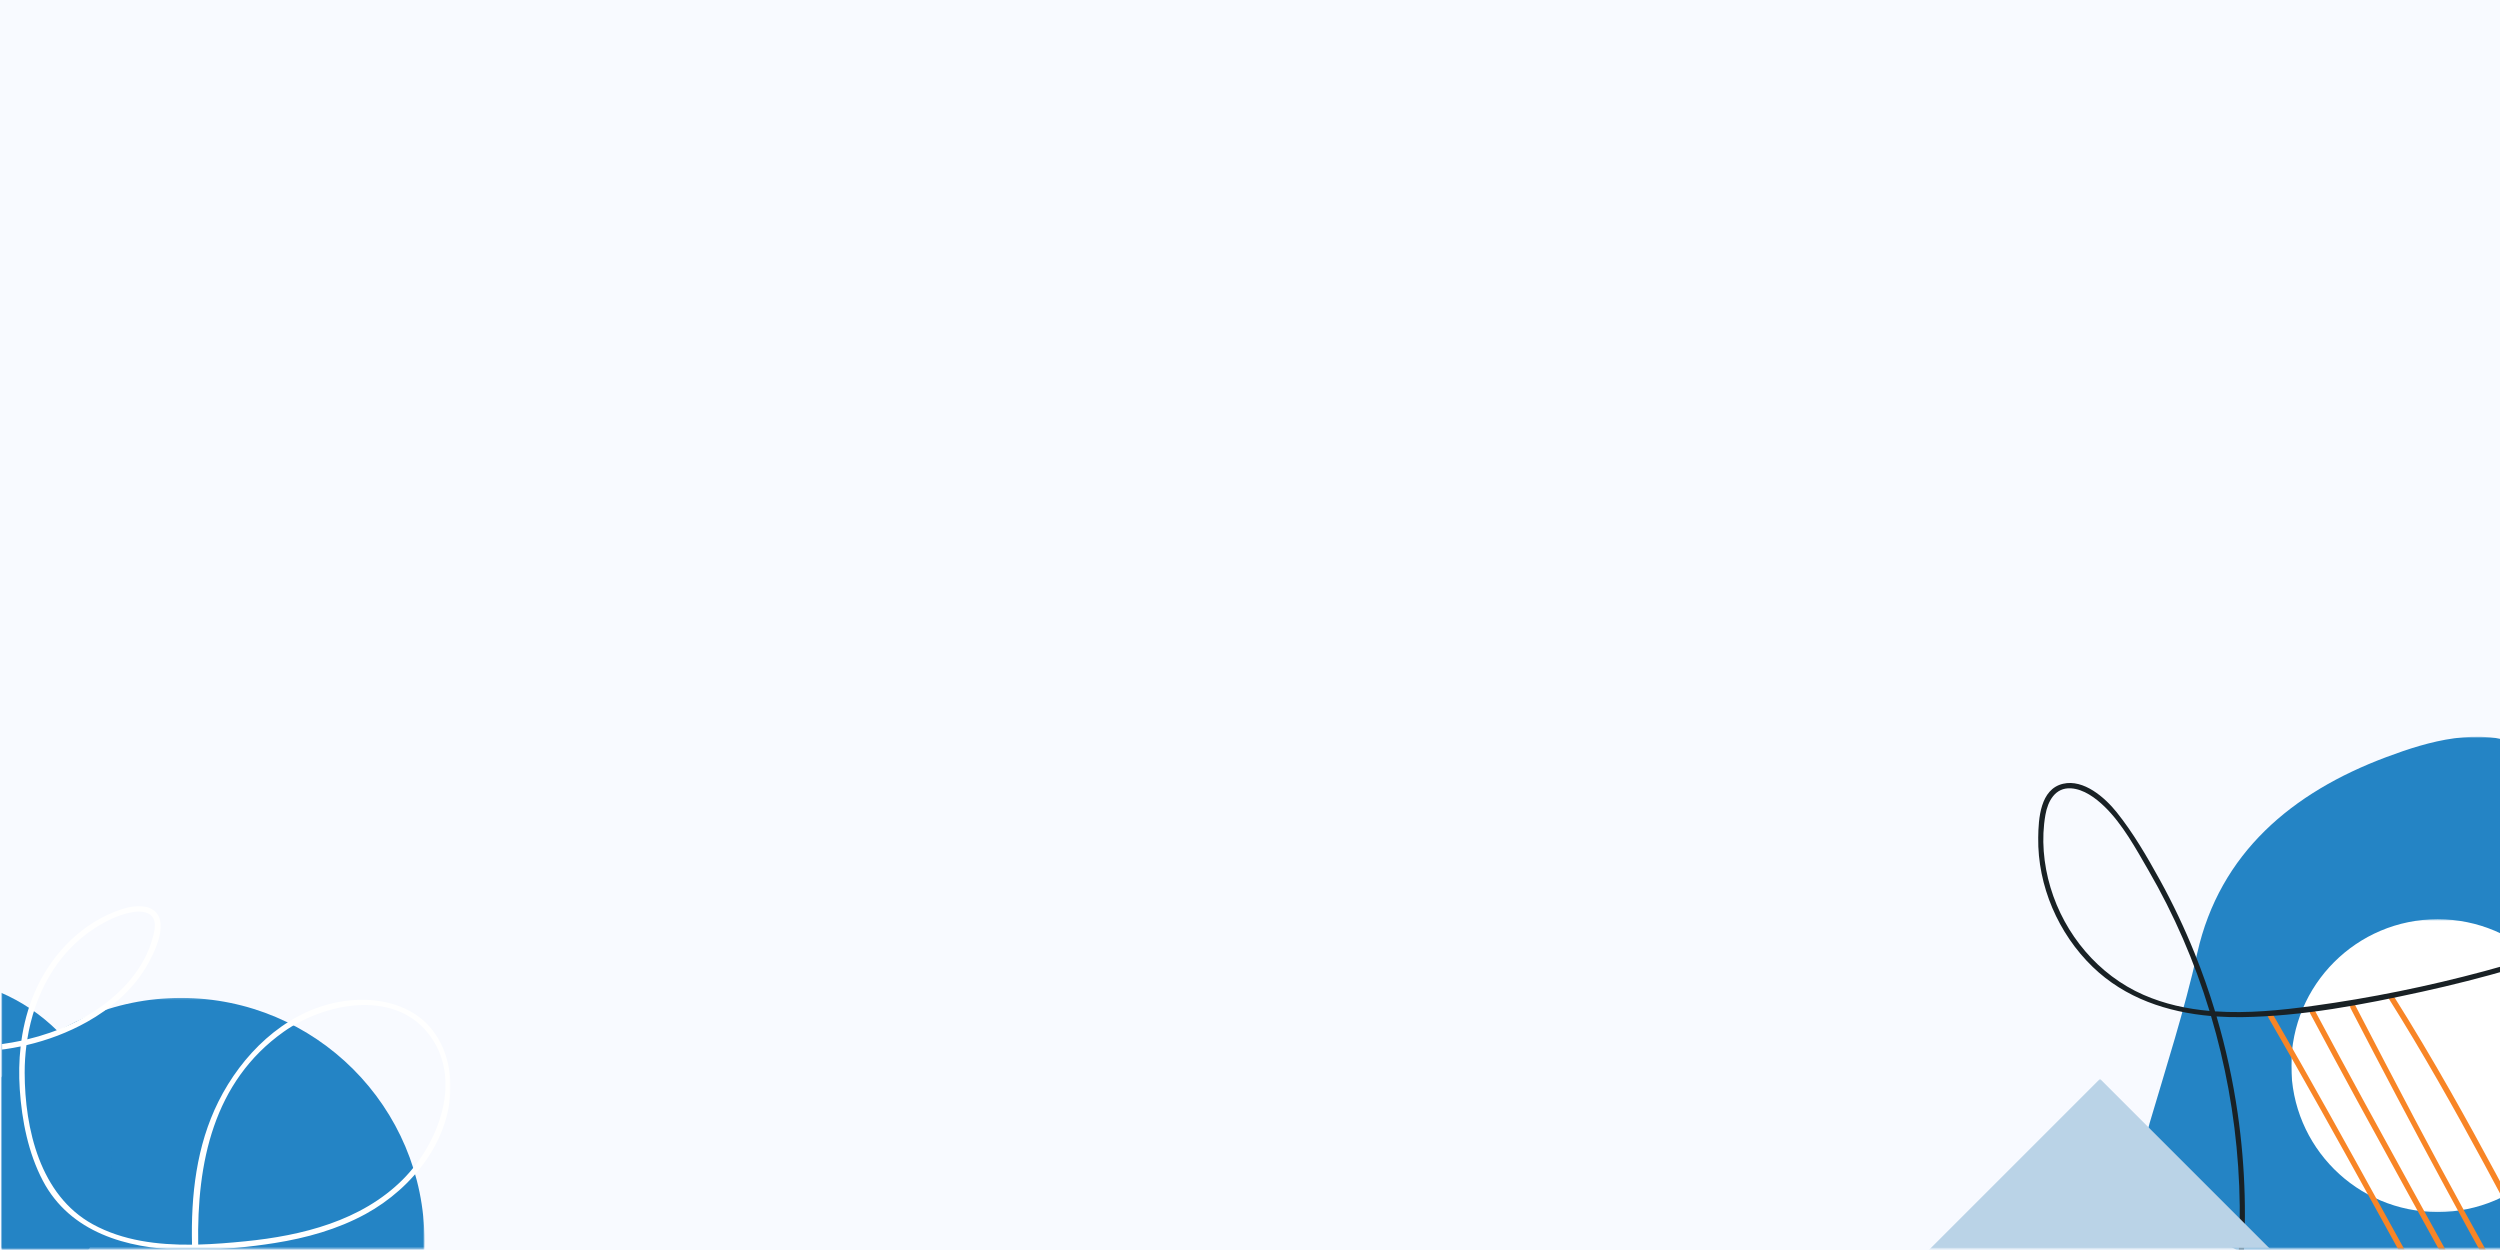 <?xml version="1.0" encoding="UTF-8"?>
<svg width="1440px" height="720px" viewBox="0 0 1440 720" version="1.1" xmlns="http://www.w3.org/2000/svg" xmlns:xlink="http://www.w3.org/1999/xlink">
    <!-- Generator: Sketch 64 (93537) - https://sketch.com -->
    <title>Group 6</title>
    <desc>Created with Sketch.</desc>
    <defs>
        <polygon id="path-1" points="0 0.233 243.514 0.233 243.514 144.655 0 144.655"></polygon>
        <polygon id="path-3" points="0 0.233 63.25 0.233 63.25 156.251 0 156.251"></polygon>
        <polygon id="path-5" points="0.003 0.52 205.563 0.52 205.563 295.401 0.003 295.401"></polygon>
        <polygon id="path-7" points="0 0.233 121.229 0.233 121.229 168.9 0 168.9"></polygon>
        <polygon id="path-9" points="0 0.015 258.49 0.015 258.49 197.363 0 197.363"></polygon>
        <polygon id="path-11" points="0.045 0.249 134.987 0.249 134.987 136.221 0.045 136.221"></polygon>
        <polygon id="path-13" points="0.015 0.228 110.687 0.228 110.687 138.33 0.015 138.33"></polygon>
        <polygon id="path-15" points="0.023 0.221 87.495 0.221 87.495 141.492 0.023 141.492"></polygon>
        <polygon id="path-17" points="0.019 0.275 65.412 0.275 65.412 146.763 0.019 146.763"></polygon>
        <polygon id="path-19" points="0.53 0.064 271.976 0.064 271.976 275.372 0.53 275.372"></polygon>
        <polygon id="path-21" points="0.233 0.465 268.581 0.465 268.581 98.271 0.233 98.271"></polygon>
    </defs>
    <g id="Page-1" stroke="none" stroke-width="1" fill="none" fill-rule="evenodd">
        <g id="Desktop-HD-Copy-12">
            <g id="Group-6">
                <rect id="Rectangle" fill="#F8FAFF" x="0" y="0" width="1440" height="720"></rect>
                <g id="self-service-banner" transform="translate(1, 423)">
                    <g id="Group-3" transform="translate(0, 151.568)">
                        <g id="Fill-1-Clipped">
                            <mask id="mask-2" fill="white">
                                <use xlink:href="#path-1"></use>
                            </mask>
                            <g id="path-1"></g>
                            <path d="M243.514,140.438 C243.514,217.871 180.742,280.643 103.309,280.643 C25.876,280.643 -36.896,217.871 -36.896,140.438 C-36.896,63.005 25.876,0.233 103.309,0.233 C180.742,0.233 243.514,63.005 243.514,140.438" id="Fill-1" fill="#2484C5" fill-rule="nonzero" mask="url(#mask-2)"></path>
                        </g>
                    </g>
                    <g id="Group-6" style="mix-blend-mode: multiply;" transform="translate(0, 139.972)">
                        <g id="Fill-4-Clipped">
                            <mask id="mask-4" fill="white">
                                <use xlink:href="#path-3"></use>
                            </mask>
                            <g id="path-3"></g>
                            <path d="M63.25,105.65 C63.25,163.871 16.054,211.067 -42.167,211.067 C-100.388,211.067 -147.584,163.871 -147.584,105.65 C-147.584,47.429 -100.388,0.233 -42.167,0.233 C16.054,0.233 63.25,47.429 63.25,105.65" id="Fill-4" fill="#2484C5" fill-rule="nonzero" mask="url(#mask-4)"></path>
                        </g>
                    </g>
                    <g id="Group-9" transform="translate(1234.436, 0.821)">
                        <g id="Fill-7-Clipped">
                            <mask id="mask-6" fill="white">
                                <use xlink:href="#path-5"></use>
                            </mask>
                            <g id="path-5"></g>
                            <path d="M178.25,1.433 C185.124,0.5 192.051,0.224 199.035,0.876 C231.78,3.957 250.96,41.415 272.61,62.082 C293.237,81.775 320.481,96.62 331.666,122.854 C344.227,152.319 331.873,183.248 322.182,211.473 C316.153,229.034 319.112,255.458 305.477,269.391 C290.109,285.093 267.31,283.417 253.12,301.759 C238.228,321.011 218.989,336.224 195.548,343.474 C163.054,353.525 156.758,336.091 128.99,325.561 C116.507,320.825 102.121,323.892 89.594,319.271 C78.86,315.313 70.878,306.246 60.943,300.572 C27.751,281.618 -10.846,269.131 2.833,222.796 C12.548,189.89 22.633,158.662 30.209,125.041 C43.191,67.437 84.894,32.619 138.849,12.357 C151.599,7.57 164.824,3.254 178.25,1.433" id="Fill-7" fill="#2484C5" fill-rule="nonzero" mask="url(#mask-6)"></path>
                        </g>
                    </g>
                    <g id="Group-12" transform="translate(1318.77, 106.238)">
                        <g id="Fill-10-Clipped">
                            <mask id="mask-8" fill="white">
                                <use xlink:href="#path-7"></use>
                            </mask>
                            <g id="path-7"></g>
                            <path d="M168.668,84.567 C168.668,131.143 130.91,168.9 84.334,168.9 C37.757,168.9 0,131.143 0,84.567 C0,37.99 37.757,0.233 84.334,0.233 C130.91,0.233 168.668,37.99 168.668,84.567" id="Fill-10" fill="#FFFFFF" fill-rule="nonzero" mask="url(#mask-8)"></path>
                        </g>
                    </g>
                    <g id="Group-15" transform="translate(0, 98.859)">
                        <g id="Fill-13-Clipped">
                            <mask id="mask-10" fill="white">
                                <use xlink:href="#path-9"></use>
                            </mask>
                            <g id="path-9"></g>
                            <path d="M230.973,157.59 C207.09,181.438 172.884,189.869 140.3,193.128 C131.528,194.005 122.382,194.771 113.163,195.009 C112.38,148.115 121.723,101.279 162.461,72.394 C185.519,56.043 225.311,47.827 245.555,73.246 C266.255,99.236 251.811,136.782 230.973,157.59 M53.957,12.518 C59.965,8.692 66.731,5.39 73.721,3.845 C77.051,3.11 81.011,2.754 84.199,4.241 C90.022,6.957 88.168,14.016 86.773,18.963 C82.849,32.885 73.715,44.701 62.652,53.783 C48.878,65.091 32.224,72.609 14.712,76.806 C18.797,51.115 31.393,26.884 53.957,12.518 M258.435,101.362 C257.796,85.674 251.016,70.295 237.348,61.832 C224.021,53.581 207.2,52.485 192.15,55.665 C162.091,62.016 138.224,85.805 124.85,112.583 C112.11,138.093 108.922,166.73 109.606,195.077 C89.741,195.281 69.716,192.777 52.509,183.354 C22.061,166.681 13.274,128.306 13.211,96.057 C13.202,90.756 13.54,85.432 14.227,80.151 C26.439,77.301 38.243,72.867 49.166,66.738 C62.482,59.267 74.659,49.015 82.708,35.909 C87.671,27.828 98.404,6.825 85.268,1.213 C79.299,-1.338 72.24,0.665 66.481,2.786 C59.358,5.412 52.712,9.151 46.689,13.764 C34.488,23.105 24.952,35.827 18.904,49.918 C15.11,58.757 12.654,68.079 11.313,77.576 C-2.782,80.593 -17.344,81.509 -31.34,80.549 C-40.424,79.925 -49.381,78.414 -58.204,76.183 C-60.177,75.685 -61.019,78.733 -59.045,79.233 C-36.485,84.936 -12.15,85.692 10.888,80.888 C9.956,89.079 9.831,97.373 10.38,105.575 C11.581,123.51 15.264,142.277 23.708,158.293 C39.39,188.042 72.021,197.233 103.511,197.992 C105.569,198.041 107.631,198.06 109.694,198.059 C109.989,206.885 110.637,215.669 111.475,224.31 C112.453,234.399 113.703,244.458 114.988,254.51 C115.242,256.502 118.407,256.528 118.15,254.51 C115.857,236.567 113.724,217.321 113.227,198.021 C127.937,197.822 142.731,196.43 157.198,194.132 C175.363,191.246 193.401,186.257 209.612,177.394 C236.906,162.472 259.755,133.772 258.435,101.362" id="Fill-13" fill="#FFFFFF" fill-rule="nonzero" mask="url(#mask-10)"></path>
                        </g>
                    </g>
                    <g id="Group-18" transform="translate(1305.012, 160.001)">
                        <g id="Fill-16-Clipped">
                            <mask id="mask-12" fill="white">
                                <use xlink:href="#path-11"></use>
                            </mask>
                            <g id="path-11"></g>
                            <path d="M0.27,2.612 C40.966,72.905 79.319,144.521 118.972,215.401 C129.724,234.619 140.567,253.789 151.601,272.847 C152.62,274.608 155.354,273.018 154.332,271.251 C113.637,200.958 75.282,129.341 35.631,58.462 C24.878,39.243 14.035,20.074 3.001,1.016 C1.981,-0.746 -0.753,0.845 0.27,2.612" id="Fill-16" fill="#F88526" fill-rule="nonzero" mask="url(#mask-12)"></path>
                        </g>
                    </g>
                    <g id="Group-21" transform="translate(1329.312, 157.893)">
                        <g id="Fill-19-Clipped">
                            <mask id="mask-14" fill="white">
                                <use xlink:href="#path-13"></use>
                            </mask>
                            <g id="path-13"></g>
                            <path d="M0.216,2.612 C36.267,70.222 73.784,137.041 110.492,204.294 C120.192,222.063 129.843,239.86 139.367,257.722 C140.324,259.518 143.056,257.922 142.097,256.126 C106.047,188.516 68.53,121.696 31.82,54.443 C22.122,36.675 12.471,18.879 2.947,1.016 C1.989,-0.781 -0.742,0.816 0.216,2.612" id="Fill-19" fill="#F88526" fill-rule="nonzero" mask="url(#mask-14)"></path>
                        </g>
                    </g>
                    <g id="Group-24" transform="translate(1352.504, 154.73)">
                        <g id="Fill-22-Clipped">
                            <mask id="mask-16" fill="white">
                                <use xlink:href="#path-15"></use>
                            </mask>
                            <g id="path-15"></g>
                            <path d="M0.216,2.612 C36.182,71.931 72.982,140.74 111.983,208.406 C124.53,230.171 137.201,251.863 149.909,273.534 C150.938,275.289 153.671,273.699 152.639,271.938 C113.138,204.573 74.409,136.827 37.881,67.797 C26.13,45.591 14.516,23.315 2.947,1.016 C2.008,-0.792 -0.721,0.806 0.216,2.612" id="Fill-22" fill="#F88526" fill-rule="nonzero" mask="url(#mask-16)"></path>
                        </g>
                    </g>
                    <g id="Group-27" transform="translate(1374.587, 149.46)">
                        <g id="Fill-25-Clipped">
                            <mask id="mask-18" fill="white">
                                <use xlink:href="#path-17"></use>
                            </mask>
                            <g id="path-17"></g>
                            <path d="M0.27,2.612 C39.448,64.903 72.398,130.687 107.266,195.411 C117.392,214.205 127.712,232.895 138.367,251.397 C139.382,253.16 142.117,251.569 141.097,249.801 C104.394,186.066 72.134,119.914 35.805,55.975 C25.264,37.423 14.362,19.079 3.001,1.016 C1.919,-0.704 -0.818,0.882 0.27,2.612" id="Fill-25" fill="#F88526" fill-rule="nonzero" mask="url(#mask-18)"></path>
                        </g>
                    </g>
                    <g id="Group-30" transform="translate(1168.023, 20.85)">
                        <g id="Group-3-Clipped">
                            <mask id="mask-20" fill="white">
                                <use xlink:href="#path-19"></use>
                            </mask>
                            <g id="path-19"></g>
                            <g id="Group-3" mask="url(#mask-20)">
                                <g transform="translate(4, 7)" id="Fill-1">
                                    <g transform="translate(0.977, 0.15)">
                                        <path d="M60.602,122.004 C34.586,110.579 15.146,87.194 7.06,60.114 C3.051,46.691 1.724,32.114 4.179,18.266 C5.564,10.457 9.781,2.536 18.84,3.077 C26.189,3.517 33.072,8.636 38.16,13.562 C48.64,23.711 56.302,37.885 63.57,50.426 C70.91,63.092 77.505,76.189 83.341,89.614 C89.245,103.196 94.353,117.124 98.673,131.294 C85.592,130.135 72.755,127.341 60.602,122.004 M443.68,31.918 C384.962,65.094 322.167,90.848 257.039,108.374 C224.58,117.109 191.561,123.835 158.255,128.394 C139.896,130.906 120.673,132.833 101.878,131.547 C98.454,120.207 94.526,109.02 90.094,98.033 C84.271,83.595 77.608,69.496 70.09,55.863 C62.715,42.489 54.769,28.776 45.195,16.836 C38.392,8.353 26.208,-2.334 14.318,0.45 C1.133,3.538 0.16,20.53 0.009,31.497 C-0.371,59.207 11.56,86.784 31.444,105.987 C50.081,123.988 74.42,132.039 99.553,134.237 C103.646,148.045 106.998,162.074 109.586,176.234 C120.406,235.423 117.895,297.155 101.201,355.02 C99.132,362.19 96.831,369.287 94.343,376.322 C93.699,378.147 96.595,378.931 97.236,377.12 C118.323,317.477 123.947,252.972 114.93,190.429 C112.205,171.525 108.128,152.813 102.746,134.486 C107.578,134.814 112.43,134.934 117.27,134.872 C152.04,134.434 187.232,127.655 221.096,120.233 C290.711,104.974 358.297,80.422 421.466,47.422 C429.449,43.252 437.353,38.939 445.195,34.509 C446.875,33.559 445.365,30.966 443.68,31.918" id="Shape" fill="#192125" fill-rule="nonzero"></path>
                                    </g>
                                </g>
                            </g>
                        </g>
                    </g>
                    <g id="Group-33" transform="translate(1074.202, 197.952)">
                        <g id="Fill-31-Clipped">
                            <mask id="mask-22" fill="white">
                                <use xlink:href="#path-21"></use>
                            </mask>
                            <g id="path-21"></g>
                            <polygon id="Fill-31" fill="#BAD3E7" fill-rule="nonzero" mask="url(#mask-22)" points="134.407 268.814 0.233 134.64 134.407 0.465 268.581 134.64"></polygon>
                        </g>
                    </g>
                </g>
            </g>
        </g>
    </g>
</svg>